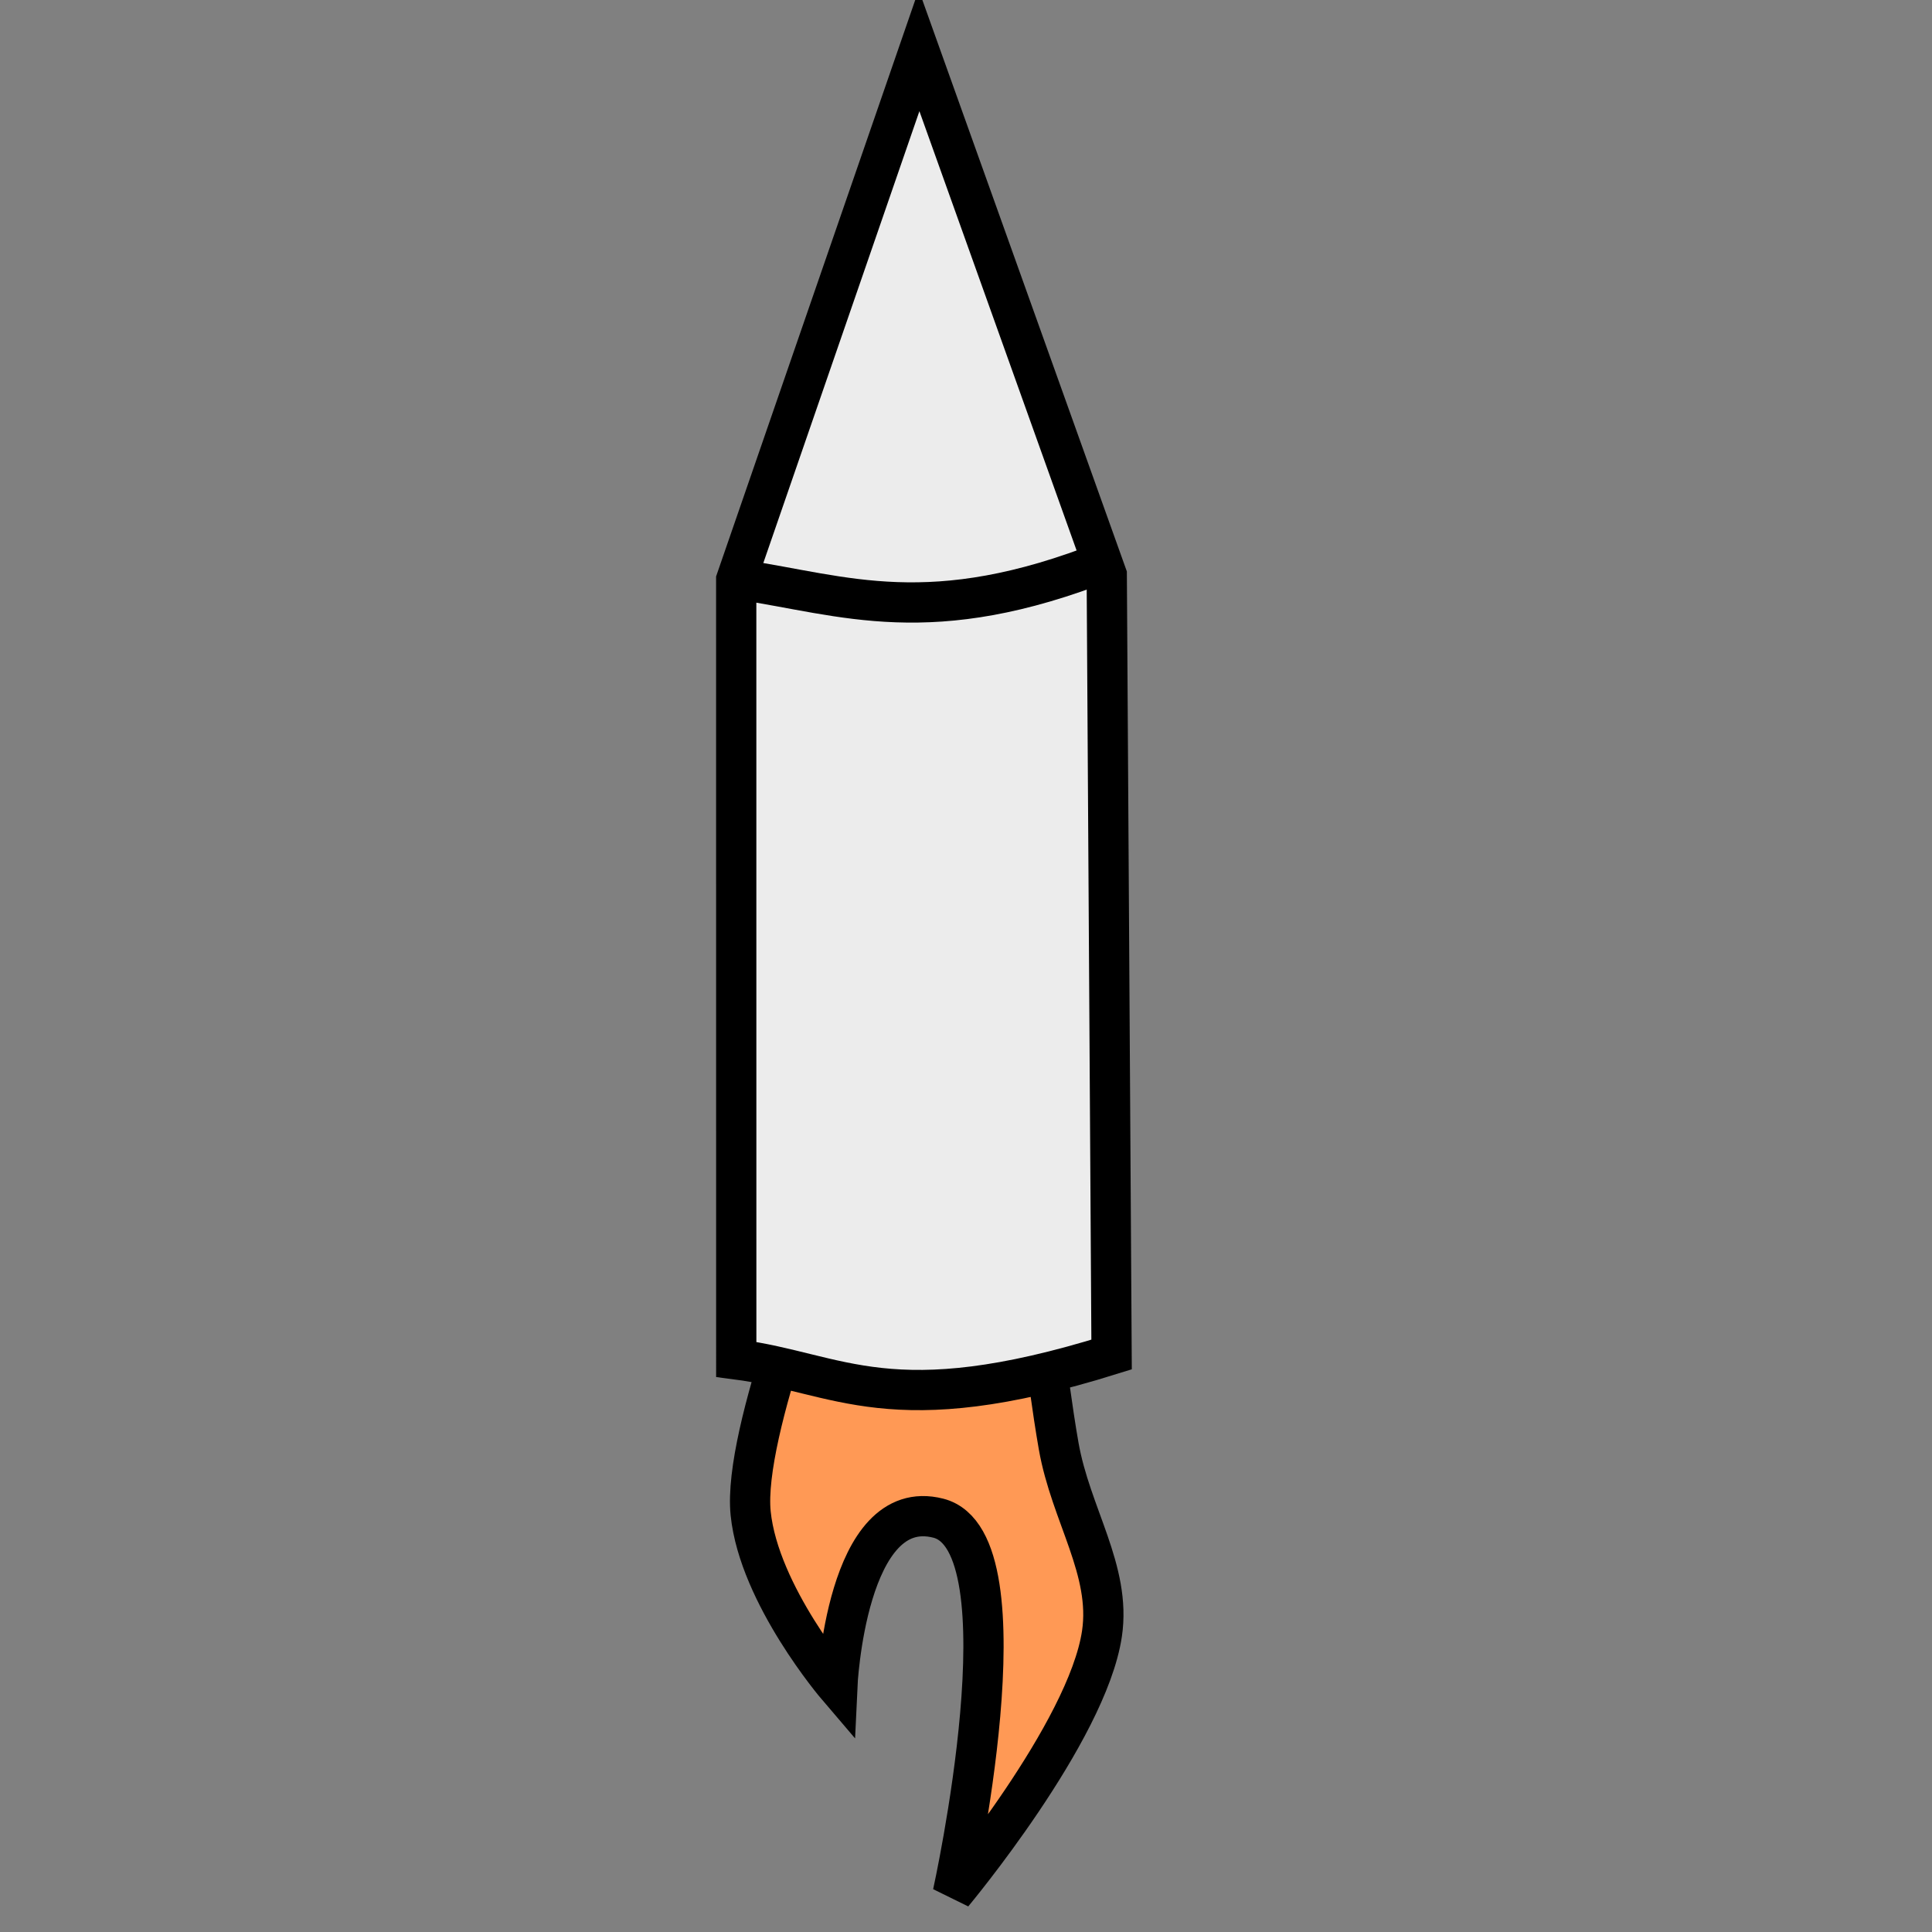 <?xml version="1.0" encoding="UTF-8" standalone="no"?>
<!-- Created with Inkscape (http://www.inkscape.org/) -->

<svg
   xmlns:dc="http://purl.org/dc/elements/1.1/"
   xmlns:cc="http://creativecommons.org/ns#"
   xmlns:rdf="http://www.w3.org/1999/02/22-rdf-syntax-ns#"
   xmlns:svg="http://www.w3.org/2000/svg"
   xmlns="http://www.w3.org/2000/svg"
   xmlns:sodipodi="http://sodipodi.sourceforge.net/DTD/sodipodi-0.dtd"
   xmlns:inkscape="http://www.inkscape.org/namespaces/inkscape"
   width="48"
   height="48"
   id="svg2"
   version="1.1"
   inkscape:version="0.48.2 r9819"
   sodipodi:docname="rocket.svg"
   inkscape:export-filename="C:\Users\richard.copperwaite\My Projects\45 min invaders\rocket.png"
   inkscape:export-xdpi="120"
   inkscape:export-ydpi="120">
  <rect width="100%" height="100%" fill="#808080" stroke="none"/>
  <defs
     id="defs4" />
  <sodipodi:namedview
     id="base"
     pagecolor="#000000"
     bordercolor="#666666"
     borderopacity="1.0"
     inkscape:pageopacity="0"
     inkscape:pageshadow="2"
     inkscape:zoom="8.3645833"
     inkscape:cx="20.686451"
     inkscape:cy="23.593977"
     inkscape:document-units="px"
     inkscape:current-layer="layer1"
     showgrid="false"
     borderlayer="true"
     inkscape:window-width="1462"
     inkscape:window-height="992"
     inkscape:window-x="128"
     inkscape:window-y="125"
     inkscape:window-maximized="0" />
  <g
     inkscape:label="Layer 1"
     inkscape:groupmode="layer"
     id="layer1"
     transform="translate(0,-1004.362)">
    <path
       style="fill:#ff9955;stroke:#000000;stroke-width:1px;stroke-linecap:butt;stroke-linejoin:miter;stroke-opacity:1"
       d="m 20.563,1034.788 c 0,0 -2.12,5.144 -1.913,7.173 0.207,2.029 2.152,4.304 2.152,4.304 0,0 0.216,-4.772 2.511,-4.184 2.294,0.588 0.359,9.325 0.359,9.325 0,0 3.342,-4.001 3.706,-6.456 0.234,-1.578 -0.774,-2.948 -1.076,-4.663 -0.302,-1.714 -0.717,-5.38 -0.717,-5.38"
       id="path2991"
       inkscape:connector-curvature="0"
       sodipodi:nodetypes="czczcazc" />
    <path
       style="fill:#ececec;stroke:#000000;stroke-width:1px;stroke-linecap:butt;stroke-linejoin:miter;stroke-opacity:1"
       d="m 18.291,14.406 4.543,-13.151 4.663,13.031 0.12,19.367 c -5.507,1.719 -6.753,0.455 -9.325,0.12 z"
       id="path2987"
       inkscape:connector-curvature="0"
       transform="translate(0,1004.362)"
       sodipodi:nodetypes="cccccc" />
    <path
       style="fill:none;stroke:#000000;stroke-width:1px;stroke-linecap:butt;stroke-linejoin:miter;stroke-opacity:1"
       d="m 18.411,14.406 c 2.565,0.382 4.705,1.259 9.086,-0.478"
       id="path2989"
       inkscape:connector-curvature="0"
       transform="translate(0,1004.362)"
       sodipodi:nodetypes="cc" />
  </g>
</svg>
